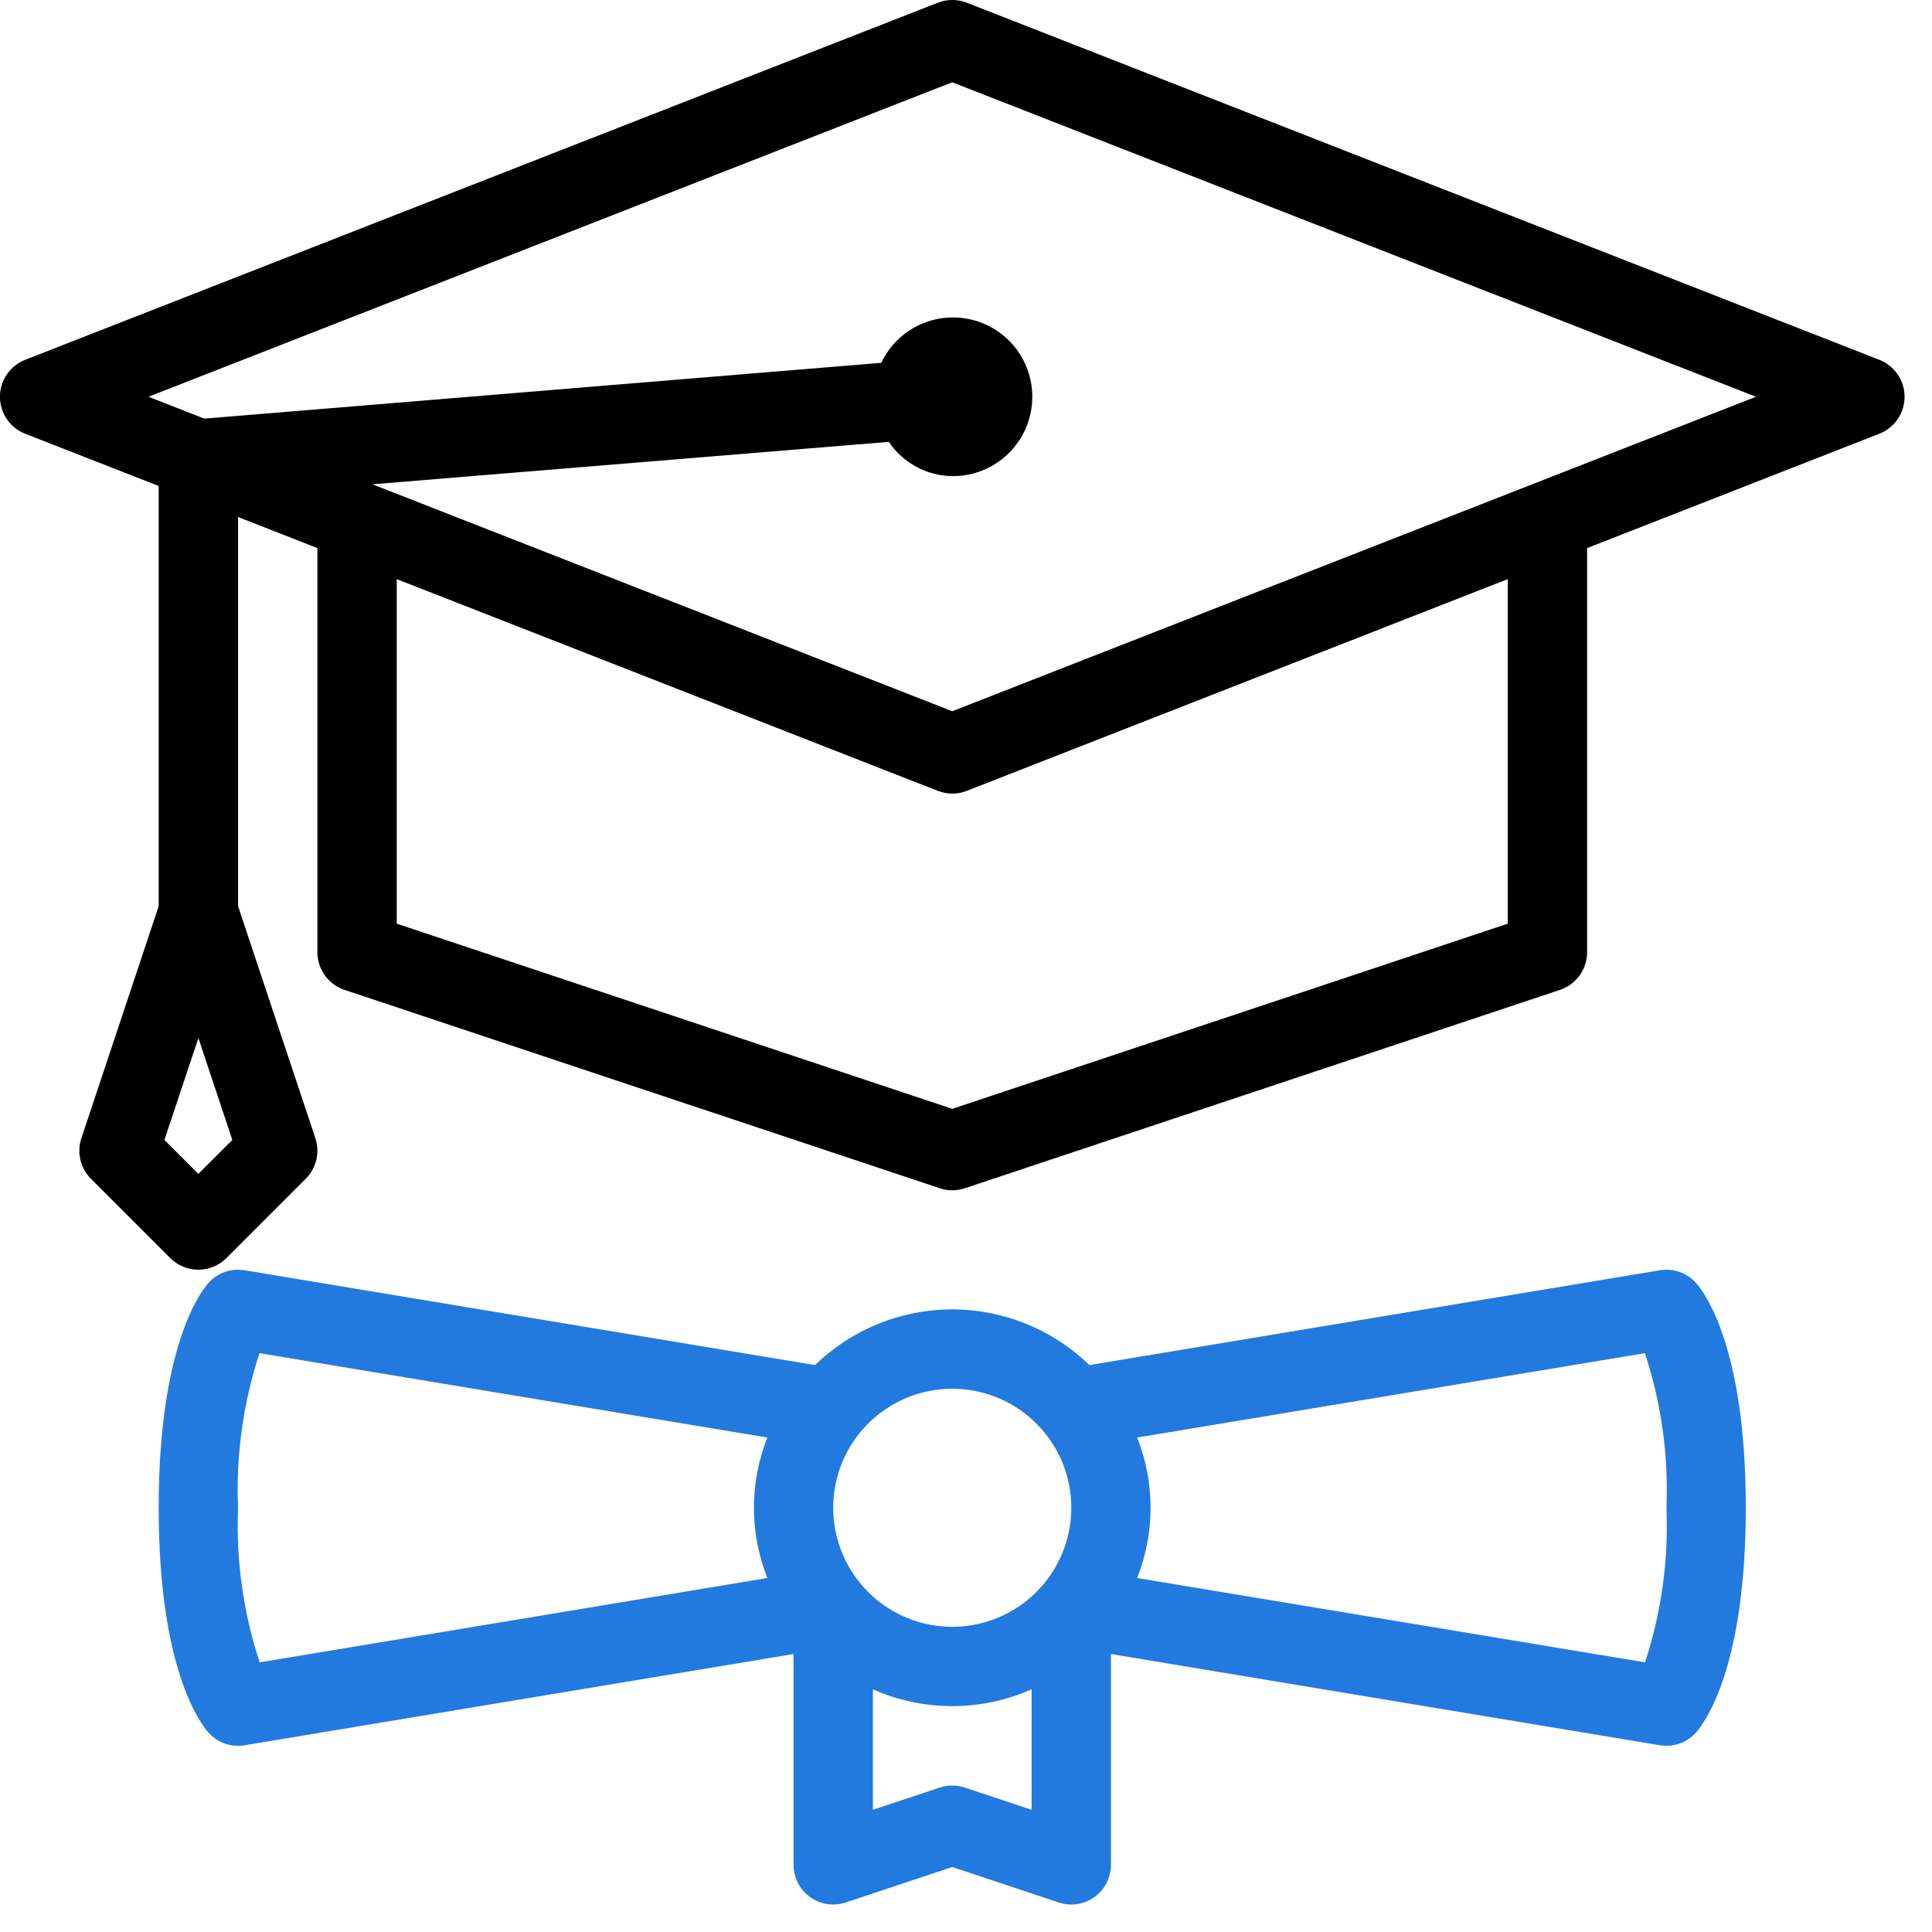 <svg width="58" height="58" viewBox="0 0 58 58" fill="none" xmlns="http://www.w3.org/2000/svg">
<g clip-path="url(#clip0_284_1380)">
<path d="M49.833 38.134L32.704 40.981C31.601 39.909 30.124 39.309 28.586 39.309C27.048 39.309 25.571 39.909 24.468 40.981L7.342 38.134C7.143 38.101 6.938 38.119 6.748 38.186C6.557 38.254 6.387 38.368 6.253 38.52C6.006 38.803 4.764 40.452 4.764 45.264C4.764 50.076 6.003 51.725 6.253 52.006C6.365 52.133 6.502 52.235 6.656 52.305C6.81 52.375 6.978 52.411 7.147 52.411C7.212 52.408 7.277 52.403 7.342 52.394L23.823 49.655V55.984C23.823 56.173 23.868 56.359 23.954 56.527C24.04 56.695 24.165 56.84 24.318 56.95C24.471 57.06 24.648 57.133 24.834 57.161C25.021 57.19 25.211 57.173 25.39 57.114L28.587 56.049L31.784 57.114C31.906 57.154 32.033 57.175 32.161 57.176C32.477 57.176 32.78 57.05 33.003 56.827C33.226 56.603 33.352 56.3 33.352 55.984V49.655L49.833 52.394C49.898 52.403 49.963 52.408 50.028 52.411C50.197 52.411 50.364 52.375 50.518 52.305C50.672 52.235 50.81 52.133 50.921 52.006C51.169 51.725 52.41 50.076 52.41 45.264C52.41 40.452 51.172 38.803 50.921 38.522C50.788 38.37 50.618 38.255 50.427 38.187C50.237 38.119 50.032 38.101 49.833 38.134ZM28.587 41.691C29.294 41.691 29.985 41.9 30.573 42.293C31.16 42.686 31.618 43.244 31.889 43.897C32.159 44.55 32.23 45.268 32.092 45.961C31.954 46.654 31.614 47.291 31.114 47.791C30.614 48.291 29.978 48.631 29.285 48.769C28.591 48.907 27.873 48.836 27.22 48.566C26.567 48.295 26.009 47.837 25.616 47.249C25.224 46.662 25.014 45.971 25.014 45.264C25.014 44.316 25.39 43.407 26.061 42.737C26.731 42.067 27.64 41.691 28.587 41.691ZM7.147 45.264C7.081 43.691 7.298 42.119 7.79 40.623L23.037 43.156C22.499 44.51 22.499 46.018 23.037 47.373L7.795 49.905C7.302 48.41 7.082 46.837 7.147 45.264ZM28.964 53.664C28.719 53.583 28.455 53.583 28.211 53.664L26.205 54.331V50.715C26.955 51.047 27.767 51.219 28.587 51.219C29.408 51.219 30.219 51.047 30.97 50.715V54.331L28.964 53.664ZM49.385 49.905L34.138 47.373C34.675 46.018 34.675 44.51 34.138 43.156L49.38 40.623C49.873 42.119 50.093 43.691 50.028 45.264C50.094 46.837 49.876 48.409 49.385 49.905Z" fill="#227ADE"/>
<path d="M56.417 10.801L29.023 0.081C28.745 -0.028 28.435 -0.028 28.156 0.081L0.757 10.801C0.534 10.888 0.342 11.041 0.206 11.239C0.071 11.437 -0.002 11.671 -0.002 11.911C-0.002 12.152 0.071 12.386 0.206 12.584C0.342 12.782 0.534 12.935 0.757 13.022L4.764 14.589V27.203L2.444 34.167C2.374 34.377 2.363 34.602 2.414 34.817C2.464 35.033 2.574 35.23 2.73 35.387L5.112 37.769C5.336 37.992 5.639 38.118 5.954 38.118C6.27 38.118 6.573 37.992 6.797 37.769L9.179 35.387C9.336 35.23 9.445 35.033 9.496 34.818C9.547 34.602 9.537 34.377 9.467 34.167L7.147 27.203V15.521L9.529 16.454V28.587C9.529 28.837 9.608 29.081 9.754 29.284C9.9 29.486 10.107 29.638 10.344 29.717L28.211 35.672C28.455 35.754 28.72 35.754 28.964 35.672L46.831 29.717C47.068 29.638 47.274 29.486 47.42 29.284C47.567 29.081 47.645 28.837 47.646 28.587V16.454L56.417 13.022C56.641 12.935 56.833 12.782 56.969 12.584C57.104 12.386 57.177 12.152 57.177 11.911C57.177 11.671 57.104 11.437 56.969 11.239C56.833 11.041 56.641 10.888 56.417 10.801ZM5.956 35.241L4.936 34.222L5.956 31.163L6.975 34.222L5.956 35.241ZM45.263 27.73L28.587 33.288L11.911 27.73V17.386L28.154 23.742C28.433 23.852 28.744 23.852 29.023 23.742L45.263 17.386V27.73ZM28.587 21.352L11.18 14.539L26.682 13.265C26.892 13.577 27.176 13.834 27.508 14.014C27.84 14.193 28.21 14.289 28.587 14.294C29.015 14.297 29.435 14.186 29.805 13.972C30.174 13.757 30.479 13.447 30.688 13.074C30.896 12.701 31 12.279 30.99 11.852C30.979 11.425 30.854 11.008 30.627 10.646C30.4 10.284 30.08 9.99 29.7 9.794C29.32 9.598 28.895 9.508 28.468 9.533C28.042 9.558 27.63 9.698 27.276 9.937C26.922 10.176 26.638 10.506 26.455 10.892L6.134 12.567L4.457 11.911L28.587 2.47L52.715 11.911L28.587 21.352Z" fill="black"/>
</g>
<defs>
<clipPath id="clip0_284_1380">
<rect width="57.175" height="57.175" fill="white"/>
</clipPath>
</defs>
</svg>

